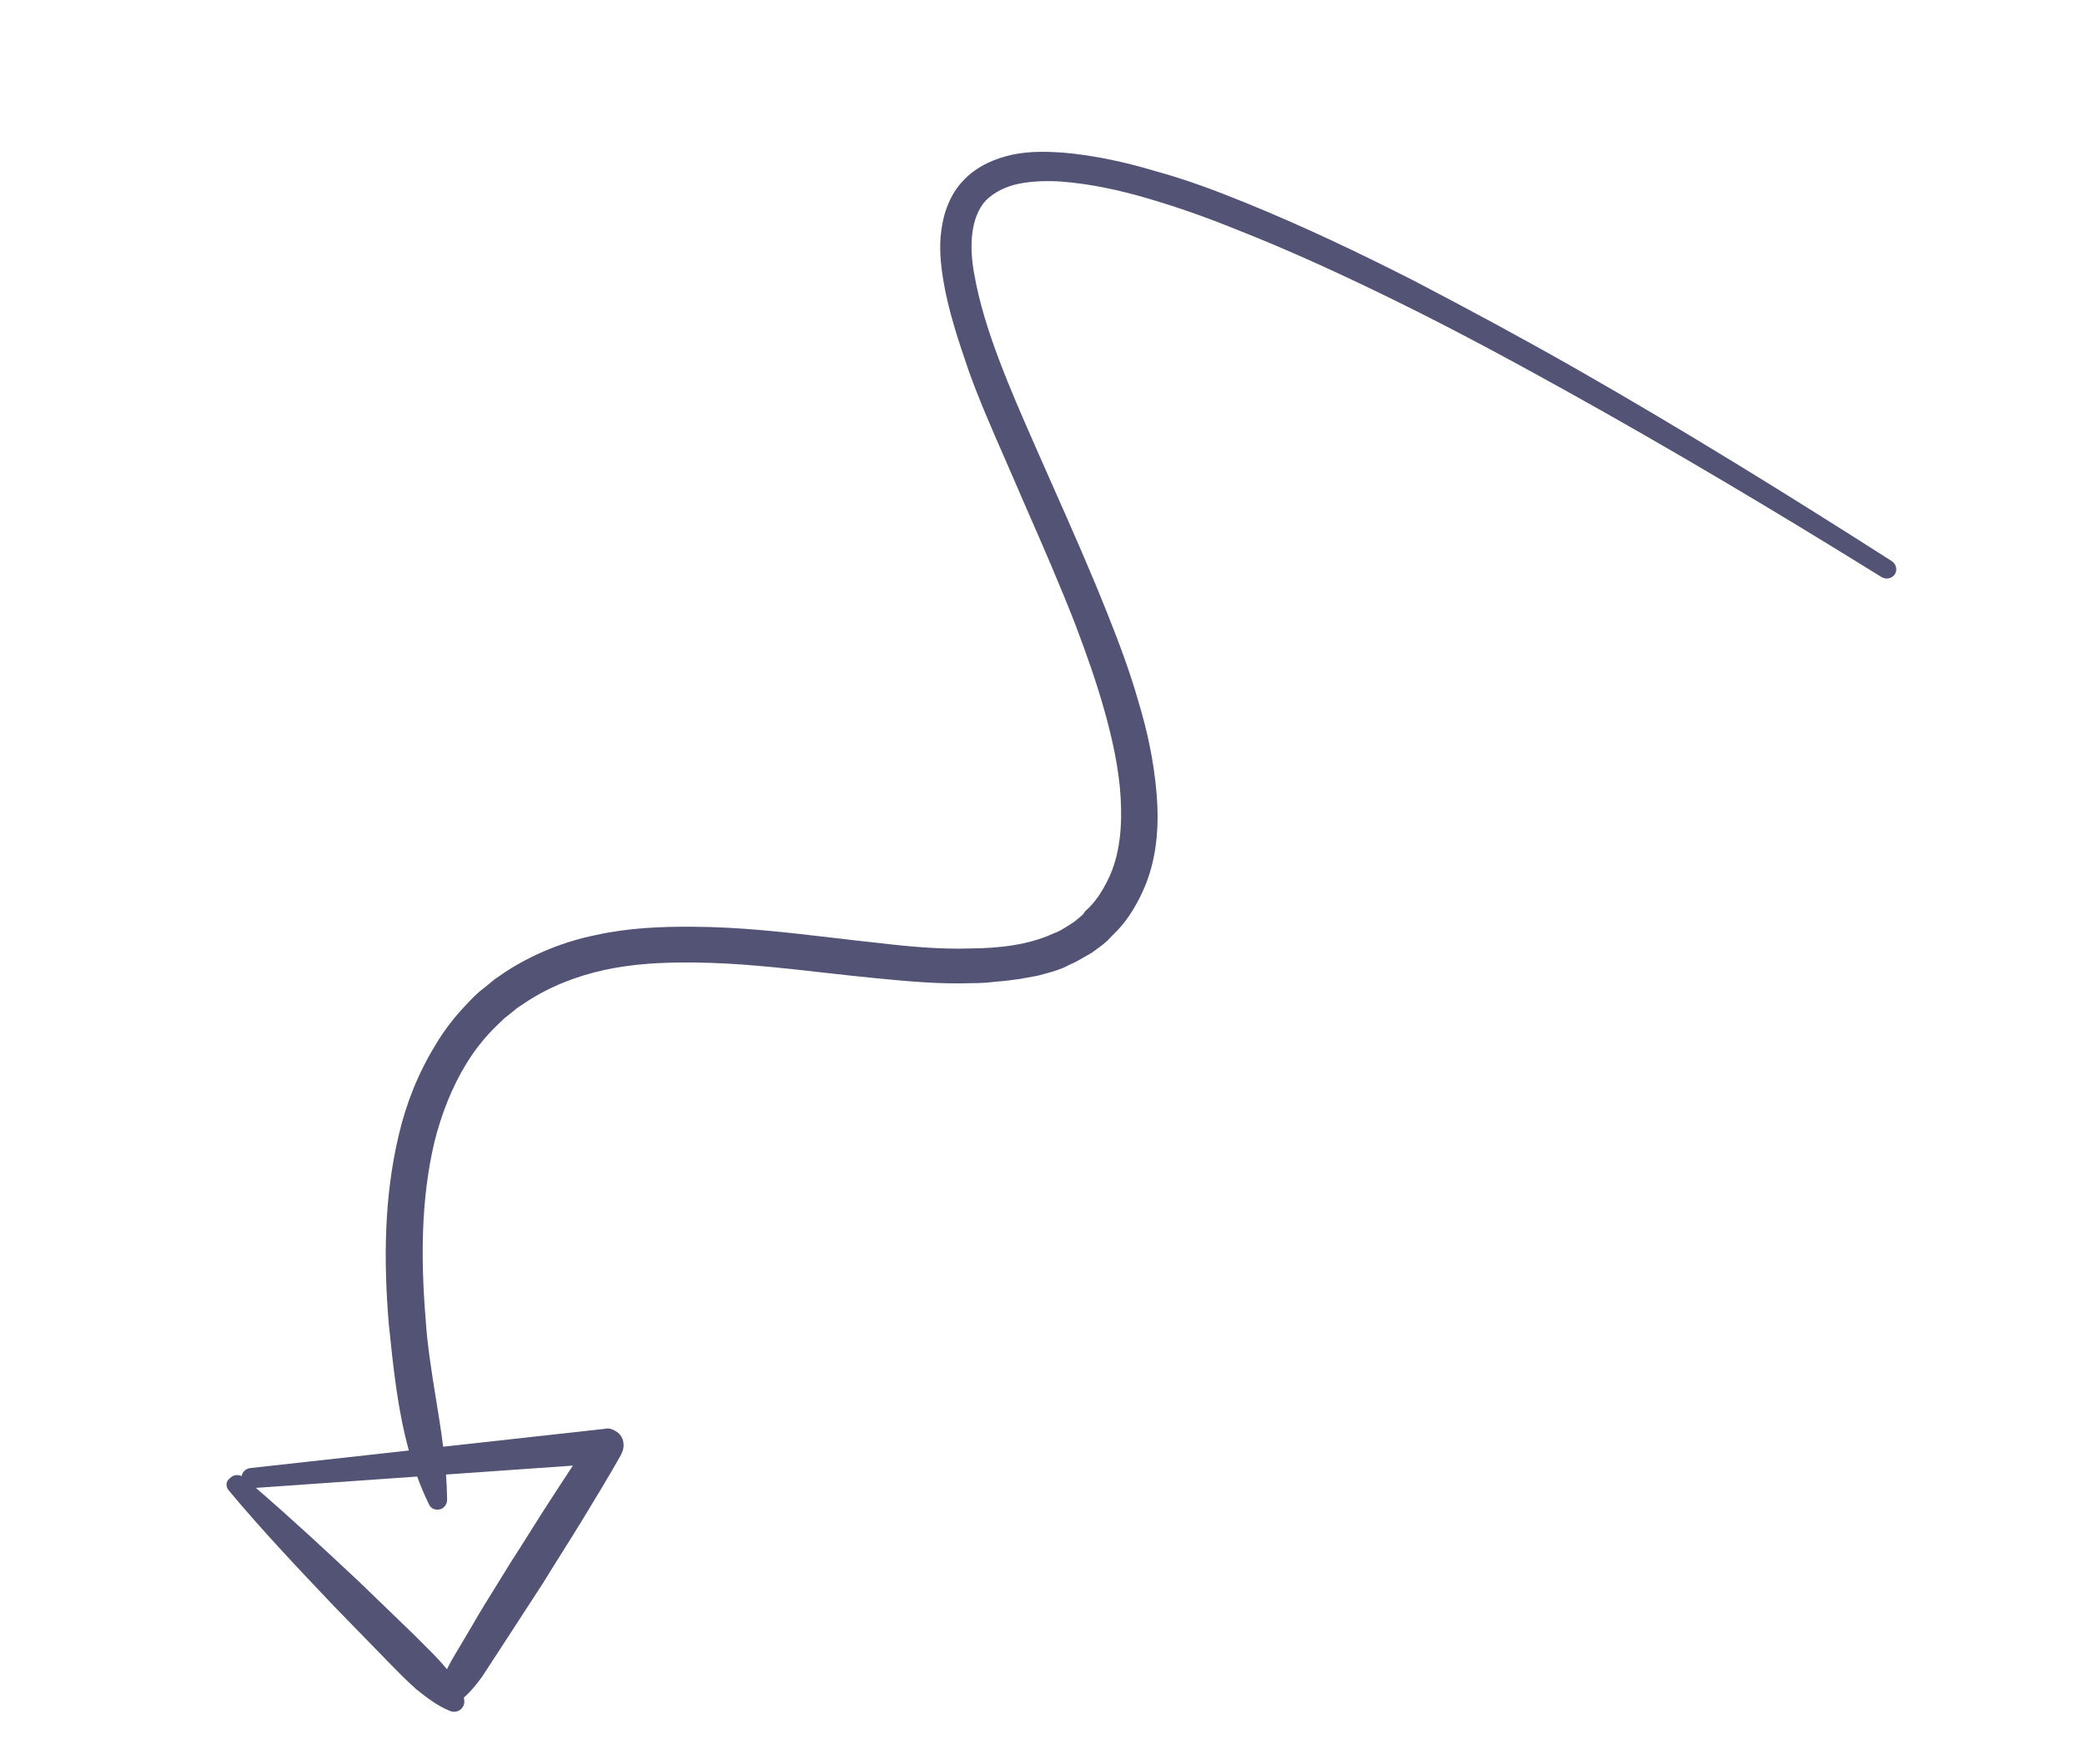 <svg width="78" height="66" viewBox="0 0 78 66" fill="none" xmlns="http://www.w3.org/2000/svg">
<path fill-rule="evenodd" clip-rule="evenodd" d="M16.579 54.119C16.502 53.513 16.405 52.912 16.307 52.313C16.148 51.33 15.989 50.352 15.924 49.36C15.741 47.126 15.745 44.879 16.246 42.743C16.51 41.68 16.902 40.67 17.465 39.758C17.746 39.303 18.069 38.894 18.442 38.506C18.501 38.45 18.557 38.394 18.613 38.338C18.748 38.204 18.879 38.073 19.031 37.965L19.352 37.705L19.687 37.481C20.562 36.907 21.575 36.508 22.637 36.279C23.7 36.051 24.812 35.992 25.954 36.006C27.564 36.018 29.18 36.2 30.817 36.384C31.477 36.459 32.14 36.533 32.807 36.597C33.969 36.709 35.13 36.82 36.357 36.778C36.658 36.781 36.97 36.757 37.256 36.723C37.568 36.7 37.854 36.666 38.177 36.617C38.257 36.605 38.331 36.59 38.406 36.575C38.48 36.56 38.554 36.545 38.635 36.533C38.796 36.508 38.932 36.474 39.104 36.423C39.411 36.338 39.719 36.253 39.996 36.096C40.221 36.003 40.443 35.873 40.66 35.746C40.725 35.708 40.79 35.671 40.854 35.634L41.247 35.344L41.437 35.181L41.6 35.007C42.094 34.548 42.444 34 42.727 33.395C43.283 32.212 43.368 30.926 43.27 29.717C43.172 28.508 42.928 27.359 42.584 26.23C42.267 25.111 41.85 24.013 41.423 22.94C40.779 21.321 40.073 19.729 39.373 18.152C39.145 17.638 38.917 17.125 38.693 16.613L38.678 16.578C38.219 15.533 37.776 14.522 37.38 13.471C36.978 12.409 36.639 11.342 36.451 10.275C36.252 9.235 36.298 8.114 36.893 7.486C37.199 7.19 37.622 6.972 38.117 6.873C38.612 6.774 39.162 6.757 39.692 6.792C40.776 6.872 41.884 7.112 42.96 7.429C44.036 7.745 45.117 8.124 46.175 8.553C48.304 9.387 50.379 10.349 52.432 11.362C54.486 12.376 56.507 13.466 58.517 14.581C62.539 16.813 66.48 19.162 70.389 21.588C70.56 21.687 70.757 21.648 70.884 21.489C70.985 21.32 70.946 21.124 70.787 21C66.925 18.533 62.99 16.096 58.99 13.813C56.99 12.672 54.943 11.572 52.885 10.496C50.843 9.458 48.753 8.46 46.583 7.579C45.498 7.139 44.403 6.725 43.264 6.413C42.137 6.075 40.977 5.814 39.753 5.707C39.135 5.667 38.507 5.652 37.877 5.786C37.247 5.92 36.552 6.208 36.062 6.729C35.804 6.984 35.613 7.296 35.474 7.63C35.334 7.963 35.257 8.292 35.217 8.605C35.125 9.257 35.194 9.886 35.285 10.462C35.482 11.652 35.862 12.766 36.242 13.879C36.633 14.968 37.096 16.025 37.56 17.083C37.831 17.715 38.107 18.347 38.383 18.979C39.026 20.45 39.669 21.92 40.239 23.389C40.64 24.451 41.015 25.503 41.318 26.585C41.62 27.668 41.86 28.755 41.923 29.83C41.987 30.906 41.9 31.98 41.462 32.882C41.243 33.333 40.972 33.763 40.594 34.089L40.515 34.207L40.373 34.329C40.278 34.411 40.184 34.492 40.063 34.563C40.029 34.585 39.994 34.607 39.958 34.63C39.785 34.74 39.602 34.857 39.399 34.924C38.464 35.354 37.356 35.474 36.265 35.481C35.164 35.514 34.028 35.413 32.877 35.276C32.301 35.216 31.726 35.148 31.148 35.08C29.429 34.878 27.694 34.674 25.91 34.668C24.705 34.659 23.505 34.712 22.307 34.975C21.119 35.214 19.924 35.688 18.881 36.374C18.816 36.423 18.753 36.465 18.69 36.507C18.627 36.549 18.564 36.591 18.498 36.639L18.131 36.94C17.869 37.133 17.658 37.348 17.437 37.588C17.005 38.042 16.614 38.543 16.3 39.076C15.647 40.131 15.19 41.295 14.921 42.445C14.359 44.796 14.353 47.193 14.541 49.488L14.552 49.598C14.714 51.167 14.877 52.745 15.296 54.261L9.368 54.917C9.186 54.94 9.061 55.067 9.042 55.219C8.891 55.143 8.707 55.18 8.605 55.296C8.437 55.408 8.44 55.619 8.562 55.759C9.81 57.255 11.151 58.669 12.493 60.083L14.522 62.166C14.86 62.513 15.198 62.86 15.573 63.192C15.958 63.498 16.344 63.805 16.834 64.004C17.041 64.088 17.26 63.997 17.346 63.792C17.387 63.693 17.371 63.599 17.352 63.505C17.614 63.273 17.829 63.007 18.036 62.722L18.794 61.56L20.321 59.211C20.562 58.814 20.811 58.42 21.059 58.026C21.307 57.632 21.555 57.238 21.796 56.841C22.28 56.047 22.763 55.254 23.231 54.424L23.252 54.373C23.407 54.075 23.329 53.684 23.004 53.522C22.886 53.444 22.746 53.417 22.61 53.452L16.579 54.119ZM16.685 55.159L21.432 54.826C21.149 55.253 20.87 55.682 20.591 56.112C20.336 56.503 20.088 56.897 19.84 57.292C19.592 57.686 19.344 58.08 19.09 58.471C18.928 58.736 18.765 58.999 18.601 59.263C18.273 59.789 17.945 60.316 17.64 60.852L16.923 62.061C16.851 62.187 16.782 62.315 16.72 62.444C16.664 62.374 16.606 62.305 16.546 62.238C16.328 61.989 16.1 61.763 15.873 61.538C15.759 61.425 15.645 61.312 15.532 61.196C15.188 60.862 14.839 60.525 14.489 60.188C14.139 59.851 13.789 59.514 13.445 59.18C12.183 57.996 10.899 56.804 9.572 55.659L15.607 55.235C15.736 55.588 15.882 55.936 16.05 56.278C16.125 56.459 16.343 56.517 16.525 56.441C16.646 56.37 16.725 56.253 16.727 56.103C16.724 55.786 16.709 55.472 16.685 55.159Z" fill="#525375"/>
</svg>
